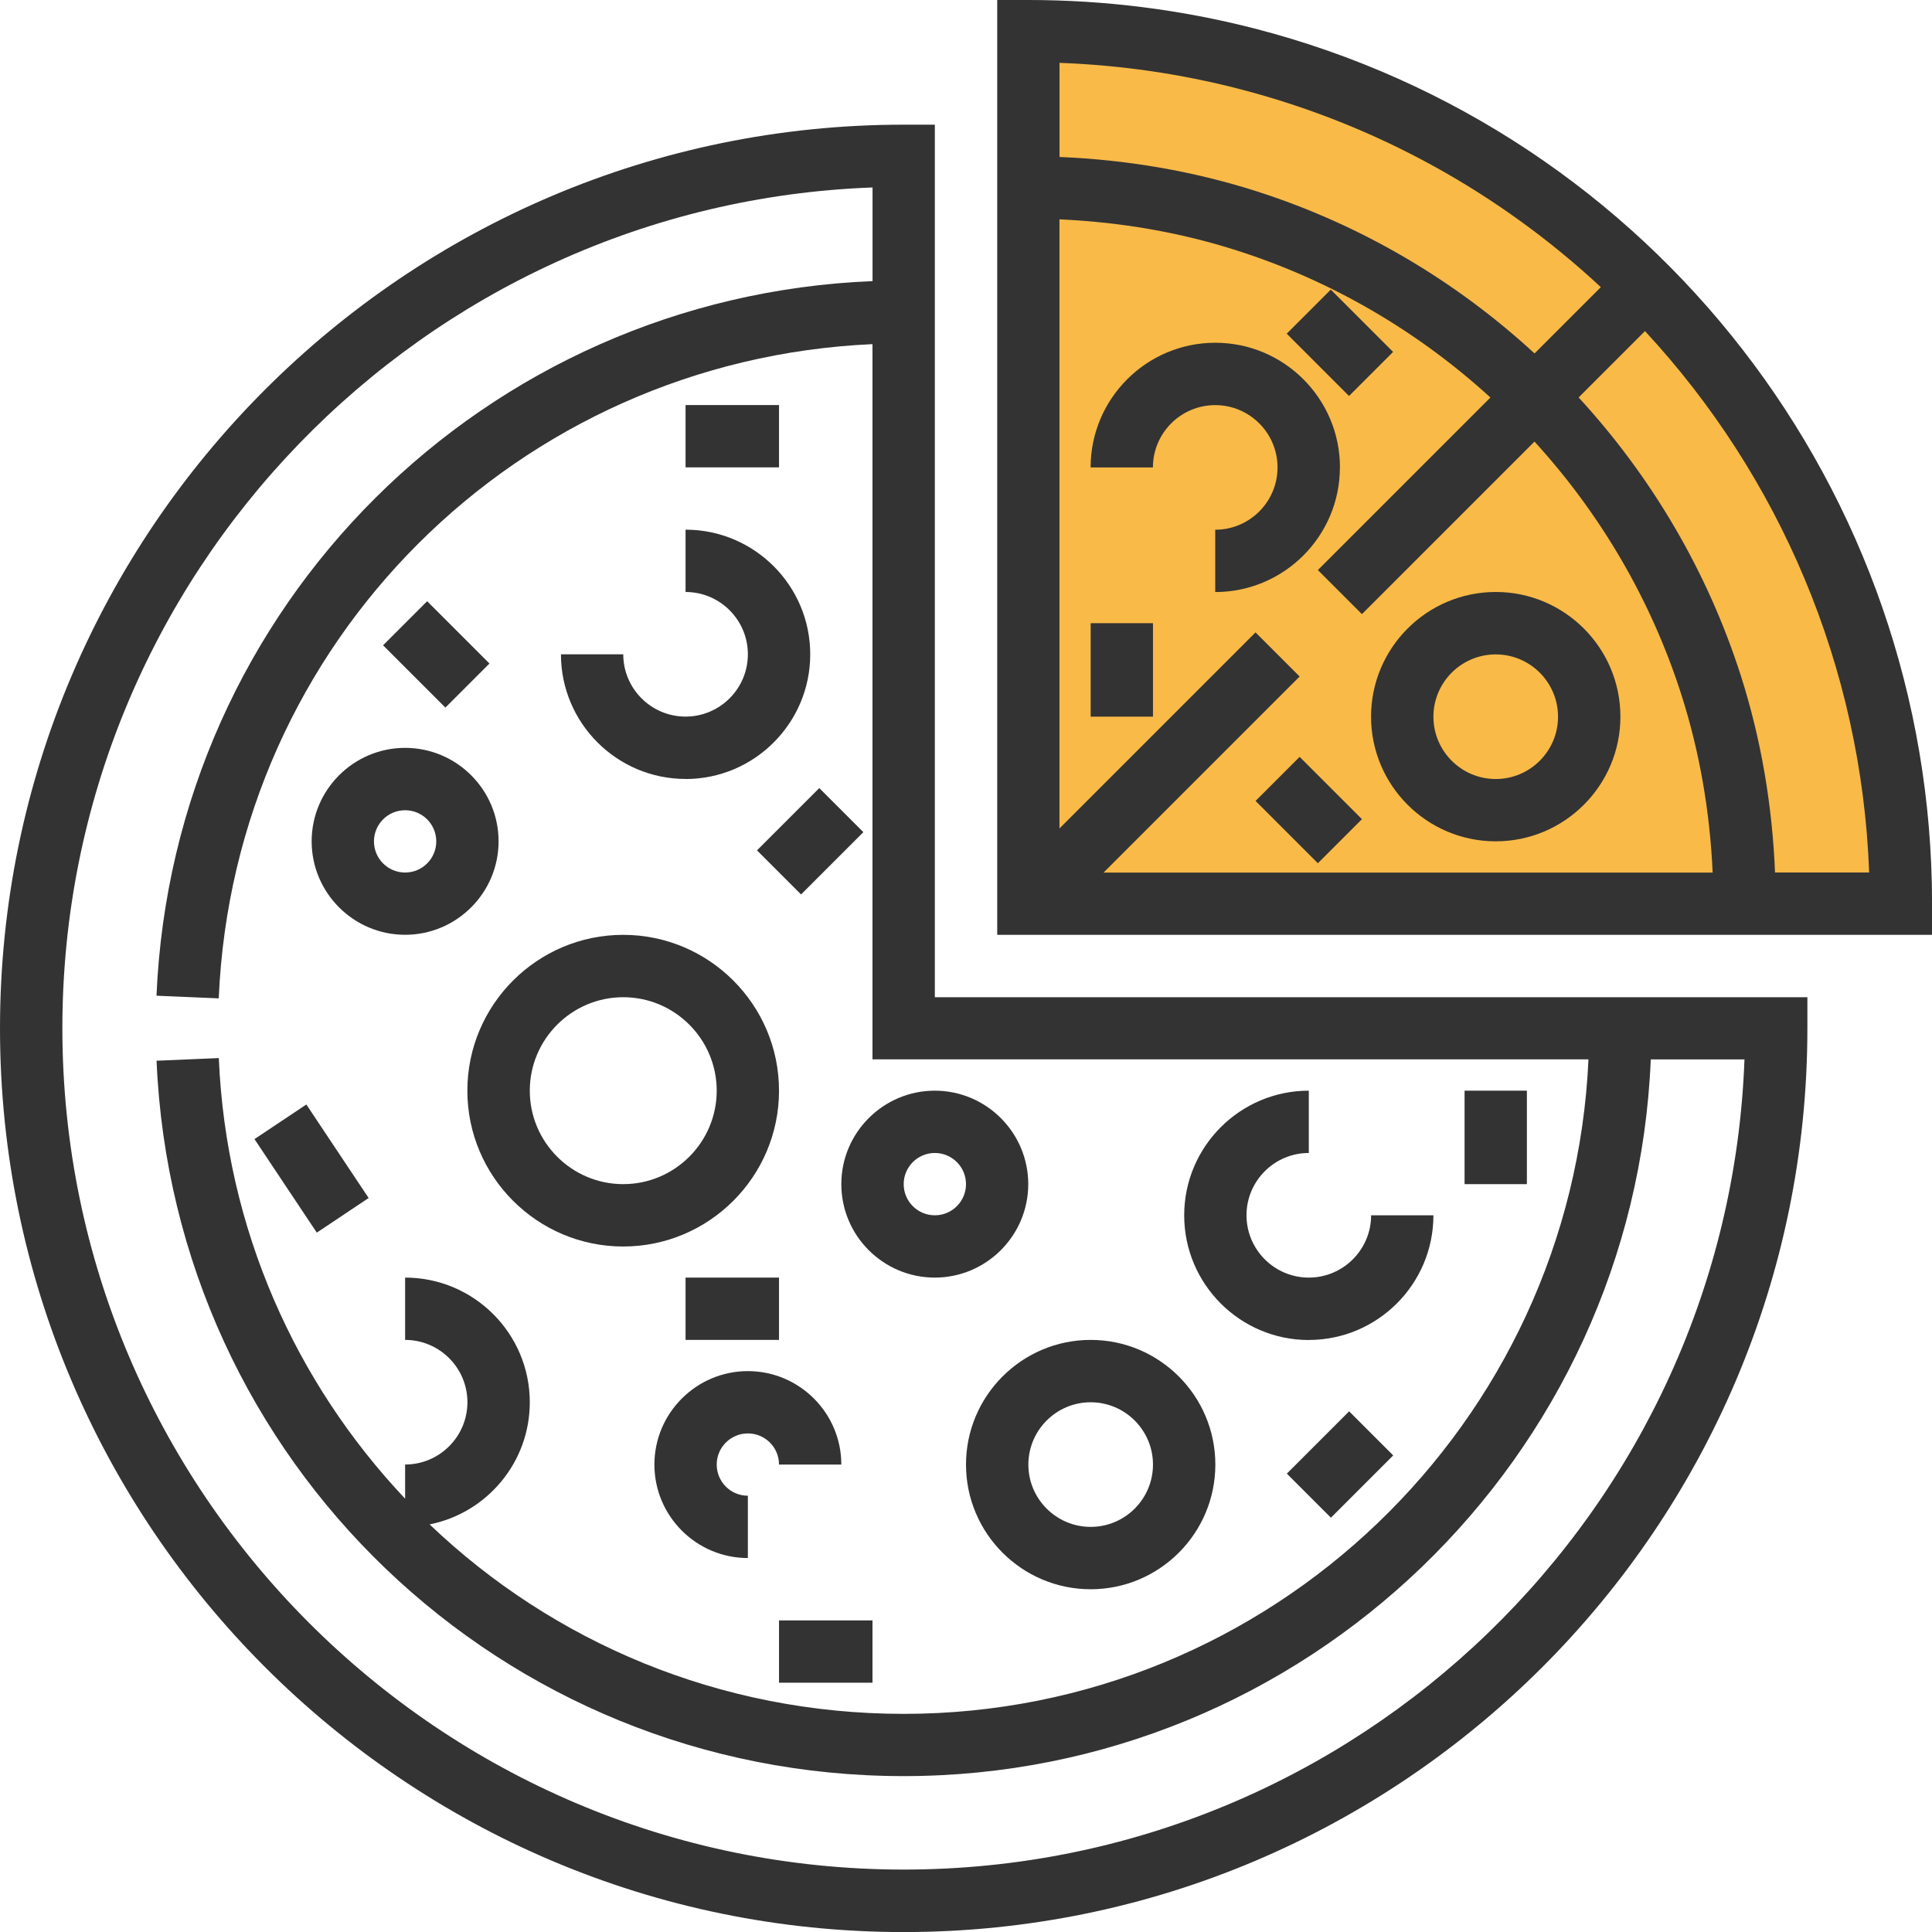 <!-- Generated by IcoMoon.io -->
<svg version="1.1" xmlns="http://www.w3.org/2000/svg" width="32" height="32" viewBox="0 0 32 32">
<title>pizza</title>
<path fill="#f9ba48" d="M17.032 0.516c1.247 0 2.458 0.158 3.613 0.455 6.233 1.605 10.839 7.262 10.839 13.996h-14.452v-14.452z"></path>
<path fill="#333" d="M15.484 2.065h-0.516c-8.253 0-14.968 6.715-14.968 14.968s6.715 14.968 14.968 14.968 14.968-6.715 14.968-14.968v-0.516h-14.452v-14.452zM26.31 17.548c-0.271 6.022-5.254 10.839-11.342 10.839-3.046 0-5.812-1.189-7.852-3.138 0.945-0.189 1.659-1.023 1.659-2.023 0-1.139-0.926-2.065-2.065-2.065v1.032c0.569 0 1.032 0.463 1.032 1.032s-0.463 1.032-1.032 1.032v0.566c-1.809-1.916-2.965-4.459-3.086-7.298l-1.031 0.044c0.284 6.644 5.72 11.849 12.375 11.849 6.657 0 12.102-5.279 12.374-11.871h1.552c-0.273 7.446-6.414 13.419-13.926 13.419-7.684 0-13.935-6.251-13.935-13.935 0-7.512 5.973-13.654 13.419-13.926v1.551c-6.418 0.261-11.582 5.365-11.86 11.836l1.031 0.044c0.253-5.916 4.967-10.574 10.828-10.836v11.846h11.858z"></path>
<path fill="#333" d="M20.774 0.471c-1.214-0.312-2.473-0.471-3.741-0.471h-0.516v15.484h15.484v-0.516c0-6.834-4.616-12.795-11.226-14.497zM20.517 1.471c2.303 0.593 4.343 1.746 5.998 3.285l-1.098 1.098c-1.309-1.205-2.876-2.135-4.615-2.689-1.051-0.335-2.144-0.519-3.253-0.565v-1.559c1.006 0.037 2.002 0.181 2.968 0.43zM20.796 10.474l-3.248 3.248v-10.089c1.002 0.045 1.99 0.212 2.939 0.516 1.58 0.504 3.005 1.345 4.199 2.435l-2.858 2.858 0.73 0.73 2.858-2.858c1.090 1.194 1.931 2.619 2.435 4.199 0.303 0.95 0.471 1.938 0.516 2.94h-10.089l3.248-3.248-0.73-0.73zM29.4 14.452c-0.045-1.109-0.229-2.202-0.564-3.254-0.555-1.738-1.484-3.305-2.689-4.615l1.099-1.099c2.219 2.393 3.588 5.547 3.713 8.967h-1.559z"></path>
<path fill="#333" d="M12.903 18.065c0-1.423-1.158-2.581-2.581-2.581s-2.581 1.158-2.581 2.581 1.158 2.581 2.581 2.581 2.581-1.158 2.581-2.581zM10.323 19.613c-0.854 0-1.548-0.695-1.548-1.548s0.695-1.548 1.548-1.548 1.548 0.695 1.548 1.548-0.695 1.548-1.548 1.548z"></path>
<path fill="#333" d="M13.935 24.258c0-0.854-0.695-1.548-1.548-1.548s-1.548 0.695-1.548 1.548 0.695 1.548 1.548 1.548v-1.032c-0.285 0-0.516-0.231-0.516-0.516s0.231-0.516 0.516-0.516 0.516 0.231 0.516 0.516h1.032z"></path>
<path fill="#333" d="M21.677 22.194c1.139 0 2.065-0.926 2.065-2.065h-1.032c0 0.569-0.463 1.032-1.032 1.032s-1.032-0.463-1.032-1.032 0.462-1.032 1.032-1.032v-1.032c-1.138 0-2.064 0.926-2.064 2.065s0.926 2.065 2.064 2.065z"></path>
<path fill="#333" d="M11.355 12.903c1.139 0 2.065-0.926 2.065-2.065s-0.926-2.065-2.065-2.065v1.032c0.569 0 1.032 0.463 1.032 1.032s-0.463 1.032-1.032 1.032-1.032-0.463-1.032-1.032h-1.032c0 1.139 0.926 2.065 2.065 2.065z"></path>
<path fill="#333" d="M8.258 13.935c0-0.854-0.695-1.548-1.548-1.548s-1.548 0.695-1.548 1.548 0.695 1.548 1.548 1.548 1.548-0.695 1.548-1.548zM6.71 14.452c-0.285 0-0.516-0.231-0.516-0.516s0.231-0.516 0.516-0.516 0.516 0.231 0.516 0.516-0.231 0.516-0.516 0.516z"></path>
<path fill="#333" d="M24.774 13.935c1.139 0 2.065-0.926 2.065-2.065s-0.926-2.065-2.065-2.065-2.065 0.926-2.065 2.065 0.926 2.065 2.065 2.065zM24.774 10.839c0.569 0 1.032 0.463 1.032 1.032s-0.463 1.032-1.032 1.032-1.032-0.463-1.032-1.032 0.463-1.032 1.032-1.032z"></path>
<path fill="#333" d="M22.194 7.742c0-1.139-0.926-2.065-2.065-2.065s-2.065 0.926-2.065 2.065h1.032c0-0.569 0.463-1.032 1.032-1.032s1.032 0.463 1.032 1.032-0.463 1.032-1.032 1.032v1.032c1.139 0 2.065-0.926 2.065-2.065z"></path>
<path fill="#333" d="M16 24.258c0 1.139 0.926 2.065 2.065 2.065s2.065-0.926 2.065-2.065-0.926-2.065-2.065-2.065-2.065 0.926-2.065 2.065zM18.065 23.226c0.569 0 1.032 0.463 1.032 1.032s-0.463 1.032-1.032 1.032-1.032-0.463-1.032-1.032 0.463-1.032 1.032-1.032z"></path>
<path fill="#333" d="M13.935 19.613c0 0.854 0.695 1.548 1.548 1.548s1.548-0.695 1.548-1.548-0.695-1.548-1.548-1.548-1.548 0.695-1.548 1.548zM15.484 19.097c0.285 0 0.516 0.231 0.516 0.516s-0.231 0.516-0.516 0.516-0.516-0.231-0.516-0.516 0.231-0.516 0.516-0.516z"></path>
<path fill="#333" d="M12.903 26.839h1.548v1.032h-1.548v-1.032z"></path>
<path fill="#333" d="M6.106 19.843l-0.859 0.573-1.032-1.549 0.859-0.573 1.032 1.549z"></path>
<path fill="#333" d="M23.076 24.106l-1.032 1.032-0.73-0.73 1.032-1.032 0.73 0.73z"></path>
<path fill="#333" d="M11.355 21.161h1.548v1.032h-1.548v-1.032z"></path>
<path fill="#333" d="M14.3 13.783l-1.032 1.032-0.73-0.73 1.032-1.032 0.73 0.73z"></path>
<path fill="#333" d="M8.107 10.99l-0.73 0.73-1.032-1.032 0.73-0.73 1.032 1.032z"></path>
<path fill="#333" d="M11.355 6.709h1.548v1.032h-1.548v-1.032z"></path>
<path fill="#333" d="M18.065 10.322h1.032v1.548h-1.032v-1.548z"></path>
<path fill="#333" d="M22.558 13.568l-0.73 0.73-1.032-1.032 0.73-0.73 1.032 1.032z"></path>
<path fill="#333" d="M23.074 5.829l-0.73 0.73-1.032-1.032 0.73-0.73 1.032 1.032z"></path>
<path fill="#333" d="M24.258 18.065h1.032v1.548h-1.032v-1.548z"></path>
</svg>
